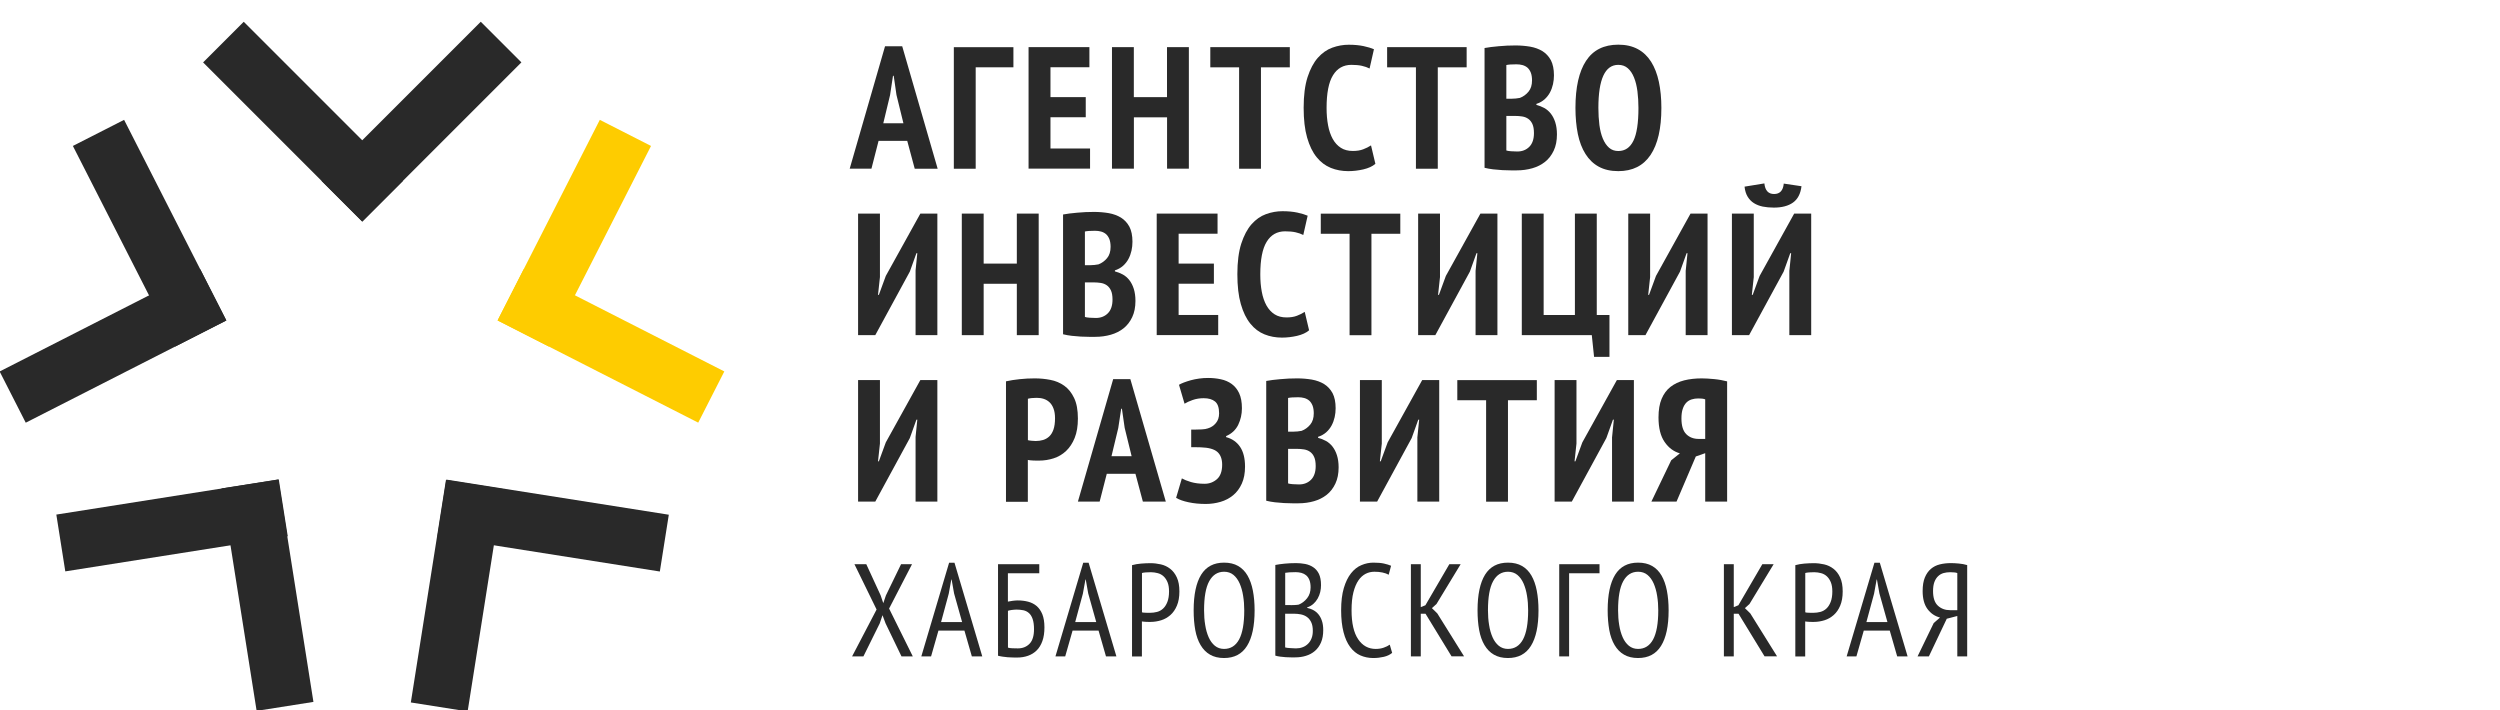 <?xml version="1.0" encoding="utf-8"?>
<!-- Generator: Adobe Illustrator 21.1.0, SVG Export Plug-In . SVG Version: 6.00 Build 0)  -->
<svg version="1.1" id="Слой_1" xmlns="http://www.w3.org/2000/svg" xmlns:xlink="http://www.w3.org/1999/xlink" x="0px" y="0px"
	 viewBox="0 0 4175 1186" style="enable-background:new 0 0 4175 1186;" xml:space="preserve">
<style type="text/css">
	.landing-public-main.st0{fill:#292929;}
	.landing-public-main.st1{fill:#FECC00;}
</style>
<g>
	<rect x="516" y="155.1" transform="matrix(0.707 -0.707 0.707 0.707 62.566 557.293)" class="landing-public-main st0" width="376" height="96"/>
	
		<rect x="318" y="155.1" transform="matrix(-0.707 -0.707 0.707 -0.707 720.175 704.552)" class="landing-public-main st0" width="376" height="96"/>
</g>
<g>
	
		<rect x="574.8" y="946.2" transform="matrix(-0.156 0.988 -0.988 -0.156 1864.104 396.293)" class="landing-public-main st0" width="376" height="96"/>
	
		<rect x="735" y="829.8" transform="matrix(0.988 0.156 -0.156 0.988 148.685 -133.581)" class="landing-public-main st0" width="376" height="96"/>
</g>
<g>
	
		<rect x="99" y="829.8" transform="matrix(-0.988 0.156 -0.156 -0.988 707.796 1699.933)" class="landing-public-main st0" width="376" height="96"/>
	
		<rect x="259.2" y="946.2" transform="matrix(0.156 0.988 -0.988 0.156 1359.181 396.992)" class="landing-public-main st0" width="376" height="96"/>
</g>
<g>
	<rect x="832.3" y="529.7" transform="matrix(0.891 0.454 -0.454 0.891 373.495 -400.237)" class="landing-public-main st1" width="376" height="96"/>
	<rect x="771.1" y="341.4" transform="matrix(0.454 -0.891 0.891 0.454 176.693 1067.219)" class="landing-public-main st1" width="376" height="96"/>
</g>
<g>
	<rect x="61.9" y="341.4" transform="matrix(-0.454 -0.891 0.891 -0.454 16.331 788.89)" class="landing-public-main st0" width="376" height="96"/>
	<rect x="0.7" y="529.7" transform="matrix(-0.891 0.454 -0.454 -0.891 619.12 1006.844)" class="landing-public-main st0" width="376" height="96"/>
</g>
<path class="landing-public-main st0" d="M1515.1,235.3h-47.9l-11.9,46.4h-36.3L1478,77.3h28.7l59.2,204.5h-38.3L1515.1,235.3z M1475.1,205.8h33.6
	l-11.6-47.3l-4.6-31.9h-1.2l-4.9,32.2L1475.1,205.8z"/>
<path class="landing-public-main st0" d="M1692.3,112.4h-62.9v169.4h-36.5v-203h99.5V112.4z"/>
<path class="landing-public-main st0" d="M1717.8,78.7h101.5v33.6h-65v49.9h58.9v33.6h-58.9v52.2h66.1v33.6h-102.7V78.7z"/>
<path class="landing-public-main st0" d="M1949,195.9h-55.4v85.8H1857v-203h36.5v83.5h55.4V78.7h36.5v203H1949V195.9z"/>
<path class="landing-public-main st0" d="M2296.9,273.6c-5,4.3-11.7,7.3-20.2,9.3c-8.4,1.9-16.8,2.9-25.1,2.9c-10.4,0-20.2-1.8-29.1-5.4
	s-16.9-9.5-23.6-17.8c-6.8-8.3-12.1-19.2-16-32.8c-3.9-13.5-5.8-30.2-5.8-49.9c0-20.5,2.2-37.5,6.5-51c4.4-13.5,10.1-24.3,17.1-32.3
	c7.1-8,15.1-13.7,24.2-17c9.1-3.3,18.3-4.9,27.5-4.9c9.5,0,17.7,0.8,24.8,2.3c7.1,1.5,12.8,3.3,17.3,5.2l-7.3,32.2
	c-3.7-1.9-8-3.4-12.9-4.5c-4.9-1.1-10.8-1.6-17.5-1.6c-13.3,0-23.6,5.8-30.7,17.4c-7.2,11.6-10.7,29.8-10.7,54.5
	c0,10.6,0.8,20.3,2.5,29.1c1.6,8.8,4.3,16.4,7.8,22.8c3.6,6.4,8.1,11.3,13.6,14.8s12.1,5.2,19.9,5.2c6.8,0,12.6-0.9,17.4-2.8
	c4.8-1.8,9.2-4,13-6.5L2296.9,273.6z"/>
<path class="landing-public-main st0" d="M2449.2,112.4h-48.1v169.4h-36.5V112.4h-48.1V78.7h132.8V112.4z"/>
<path class="landing-public-main st0" d="M2153.9,112.4h-48.1v169.4h-36.5V112.4h-48.1V78.7h132.8V112.4z"/>
<path class="landing-public-main st0" d="M2595.1,125.7c0,5-0.5,10-1.6,14.9c-1.1,4.9-2.8,9.6-5.1,13.9s-5.4,8.2-9.1,11.5c-3.8,3.3-8.3,5.8-13.5,7.5v1.7
	c4.6,1.2,9,2.9,13.2,5.2c4.2,2.3,7.8,5.5,10.9,9.4c3.1,4,5.6,8.8,7.4,14.5c1.8,5.7,2.8,12.4,2.8,20.2c0,10.4-1.8,19.5-5.4,27.1
	c-3.6,7.6-8.4,13.9-14.5,18.7c-6.1,4.8-13.2,8.4-21.3,10.7c-8.1,2.3-16.7,3.5-25.8,3.5c-2.7,0-6.2,0-10.4,0c-4.3,0-8.8-0.1-13.8-0.4
	c-4.9-0.3-10-0.7-15.2-1.3s-10.1-1.5-14.5-2.6V80.2c6.4-1.2,14.3-2.2,23.6-3c9.4-0.9,18.7-1.3,28-1.3c8.5,0,16.7,0.7,24.5,2
	c7.8,1.4,14.7,3.9,20.6,7.5c5.9,3.7,10.6,8.8,14.1,15.2C2593.3,107.1,2595.1,115.5,2595.1,125.7z M2524,164.9c2.1,0,4.6-0.1,7.4-0.4
	c2.8-0.3,5.1-0.6,6.8-1c5.6-2.1,10.4-5.6,14.4-10.4c4-4.8,5.9-11.1,5.9-18.9c0-5-0.7-9.3-2-12.8c-1.4-3.5-3.2-6.2-5.5-8.3
	c-2.3-2-5.1-3.5-8.3-4.4c-3.2-0.9-6.6-1.3-10.3-1.3c-7.9,0-13.5,0.4-16.8,1.2v56.3H2524z M2533.9,253c8.1,0,14.8-2.6,20-7.8
	c5.2-5.2,7.8-12.9,7.8-22.9c0-6.4-0.9-11.5-2.6-15.2s-4.1-6.7-7-8.7c-2.9-2-6.2-3.3-10-3.9s-7.7-0.9-11.7-0.9h-14.8v57.7
	c1.5,0.6,4.2,1,8,1.3C2527.3,252.9,2530.8,253,2533.9,253z"/>
<path class="landing-public-main st0" d="M2631,180.2c0-34.4,5.9-60.6,17.7-78.6c11.8-18,29.8-27,53.9-27c12.6,0,23.4,2.5,32.5,7.4
	c9.1,4.9,16.5,12,22.3,21.2c5.8,9.2,10.1,20.3,12.9,33.4c2.8,13,4.2,27.6,4.2,43.6c0,34.4-6,60.6-18.1,78.6c-12.1,18-30,27-53.8,27
	c-12.8,0-23.6-2.5-32.6-7.4s-16.4-12-22.2-21.2c-5.8-9.2-10.1-20.3-12.8-33.4C2632.4,210.8,2631,196.3,2631,180.2z M2669.3,180.2
	c0,10.2,0.6,19.8,1.7,28.6c1.2,8.8,3.1,16.4,5.8,22.8c2.7,6.4,6.1,11.4,10.3,15.1c4.2,3.7,9.3,5.5,15.5,5.5
	c11.2,0,19.6-5.7,25.2-17.1c5.6-11.4,8.4-29.7,8.4-54.8c0-9.9-0.6-19.2-1.7-28c-1.2-8.8-3-16.4-5.7-22.9c-2.6-6.5-6-11.6-10.3-15.4
	c-4.3-3.8-9.6-5.7-16-5.7C2680.4,108.3,2669.3,132.3,2669.3,180.2z"/>
<path class="landing-public-main st0" d="M1529,451.6l2.9-28.7h-1.5l-11,30.7l-57.7,106.1H1433v-203h36.5v106.1l-3.2,29.6h1.4l11.6-31.6l57.7-104.1h28.4
	v203H1529V451.6z"/>
<path class="landing-public-main st0" d="M1698.1,473.9h-55.4v85.8h-36.5v-203h36.5v83.5h55.4v-83.5h36.5v203h-36.5V473.9z"/>
<path class="landing-public-main st0" d="M1891.2,403.7c0,5-0.5,10-1.6,14.9c-1.1,4.9-2.8,9.6-5.1,13.9s-5.4,8.2-9.1,11.5c-3.8,3.3-8.3,5.8-13.5,7.5v1.7
	c4.6,1.2,9,2.9,13.2,5.2c4.2,2.3,7.8,5.5,10.9,9.4c3.1,4,5.6,8.8,7.4,14.5c1.8,5.7,2.8,12.4,2.8,20.2c0,10.4-1.8,19.5-5.4,27.1
	c-3.6,7.6-8.4,13.9-14.5,18.7c-6.1,4.8-13.2,8.4-21.3,10.7s-16.7,3.5-25.8,3.5c-2.7,0-6.2,0-10.4,0c-4.3,0-8.8-0.1-13.8-0.4
	c-4.9-0.3-10-0.7-15.2-1.3s-10.1-1.5-14.5-2.6V358.2c6.4-1.2,14.3-2.2,23.6-3c9.4-0.9,18.7-1.3,28-1.3c8.5,0,16.7,0.7,24.5,2
	c7.8,1.4,14.7,3.9,20.6,7.5c5.9,3.7,10.6,8.8,14.1,15.2C1889.5,385.1,1891.2,393.5,1891.2,403.7z M1820.2,442.9
	c2.1,0,4.6-0.1,7.4-0.4c2.8-0.3,5.1-0.6,6.8-1c5.6-2.1,10.4-5.6,14.4-10.4c4-4.8,5.9-11.1,5.9-18.9c0-5-0.7-9.3-2-12.8
	c-1.4-3.5-3.2-6.2-5.5-8.3c-2.3-2-5.1-3.5-8.3-4.4c-3.2-0.9-6.6-1.3-10.3-1.3c-7.9,0-13.5,0.4-16.8,1.2v56.3H1820.2z M1830.1,531
	c8.1,0,14.8-2.6,20-7.8c5.2-5.2,7.8-12.9,7.8-22.9c0-6.4-0.9-11.5-2.6-15.2s-4.1-6.7-7-8.7c-2.9-2-6.2-3.3-10-3.9s-7.7-0.9-11.7-0.9
	h-14.8v57.7c1.5,0.6,4.2,1,8,1.3C1823.5,530.9,1827,531,1830.1,531z"/>
<path class="landing-public-main st0" d="M1931.8,356.7h101.5v33.6h-65v49.9h58.9v33.6h-58.9v52.2h66.1v33.6h-102.7V356.7z"/>
<path class="landing-public-main st0" d="M2186.2,551.6c-5,4.3-11.7,7.3-20.2,9.3c-8.4,1.9-16.8,2.9-25.1,2.9c-10.4,0-20.2-1.8-29.1-5.4
	c-9-3.6-16.9-9.5-23.6-17.8c-6.8-8.3-12.1-19.2-16-32.8c-3.9-13.5-5.8-30.2-5.8-49.9c0-20.5,2.2-37.5,6.5-51
	c4.4-13.5,10.1-24.3,17.1-32.3c7.1-8,15.1-13.7,24.2-17c9.1-3.3,18.3-4.9,27.5-4.9c9.5,0,17.7,0.8,24.8,2.3
	c7.1,1.5,12.8,3.3,17.3,5.2l-7.3,32.2c-3.7-1.9-8-3.4-12.9-4.5c-4.9-1.1-10.8-1.6-17.5-1.6c-13.3,0-23.6,5.8-30.7,17.4
	c-7.2,11.6-10.7,29.8-10.7,54.5c0,10.6,0.8,20.3,2.5,29.1c1.6,8.8,4.3,16.4,7.8,22.8c3.6,6.4,8.1,11.3,13.6,14.8s12.1,5.2,19.9,5.2
	c6.8,0,12.6-0.9,17.4-2.8c4.8-1.8,9.2-4,13-6.5L2186.2,551.6z"/>
<path class="landing-public-main st0" d="M2338.4,390.4h-48.1v169.4h-36.5V390.4h-48.1v-33.6h132.8V390.4z"/>
<path class="landing-public-main st0" d="M2464.3,451.6l2.9-28.7h-1.5l-11,30.7L2397,559.7h-28.7v-203h36.5v106.1l-3.2,29.6h1.4l11.6-31.6l57.7-104.1
	h28.4v203h-36.5V451.6z"/>
<path class="landing-public-main st0" d="M2687.9,596h-25.8l-3.8-36.3h-116.9v-203h36.5v169.4h52.2V356.7h36.5v169.4h21.2V596z"/>
<path class="landing-public-main st0" d="M2815.2,451.6l2.9-28.7h-1.5l-11,30.7l-57.7,106.1h-28.7v-203h36.5v106.1l-3.2,29.6h1.4l11.6-31.6l57.7-104.1
	h28.4v203h-36.5V451.6z"/>
<path class="landing-public-main st0" d="M2988.3,451.6l2.9-28.7h-1.5l-11,30.7L2921,559.7h-28.7v-203h36.5v106.1l-3.2,29.6h1.4l11.6-31.6l57.7-104.1
	h28.4v203h-36.5V451.6z M2946.5,306.3c1.2,11.8,6.6,17.7,16.2,17.7c9.7,0,15.1-5.8,16.2-17.4l29.6,4.4c-1.5,12.6-6.3,21.7-14.2,27.3
	c-7.9,5.6-18.6,8.4-31.9,8.4c-6.8,0-13-0.6-18.6-1.7c-5.6-1.2-10.5-3.1-14.8-5.8c-4.3-2.7-7.7-6.3-10.4-10.7
	c-2.7-4.4-4.5-10.1-5.2-16.8L2946.5,306.3z"/>
<path class="landing-public-main st0" d="M1529,729.6l2.9-28.7h-1.5l-11,30.7l-57.7,106.1H1433v-203h36.5v106.1l-3.2,29.6h1.4l11.6-31.6l57.7-104.1h28.4
	v203H1529V729.6z"/>
<path class="landing-public-main st0" d="M1680.1,636.8c7-1.5,14.6-2.8,22.9-3.6c8.3-0.9,16.6-1.3,24.9-1.3c8.9,0,17.6,0.8,26.2,2.5
	c8.6,1.6,16.3,4.9,23.1,9.7c6.8,4.8,12.3,11.6,16.5,20.4c4.3,8.8,6.4,20.3,6.4,34.4c0,12.8-1.8,23.6-5.4,32.5
	c-3.6,8.9-8.4,16.1-14.4,21.8c-6,5.6-12.9,9.7-20.7,12.2c-7.8,2.5-15.9,3.8-24.2,3.8c-0.8,0-2,0-3.8,0s-3.6,0-5.5-0.1
	c-1.9-0.1-3.8-0.2-5.7-0.4c-1.8-0.2-3.1-0.4-3.9-0.6v69.9h-36.5V636.8z M1716.7,735.1c1.2,0.4,3.3,0.7,6.5,1
	c3.2,0.3,5.4,0.4,6.5,0.4c4.3,0,8.3-0.6,12.2-1.7c3.9-1.2,7.3-3.1,10.3-5.9c3-2.8,5.4-6.7,7.1-11.6c1.7-4.9,2.6-11.2,2.6-18.7
	c0-6.4-0.8-11.8-2.5-16.2c-1.6-4.4-3.9-8-6.7-10.6c-2.8-2.6-6-4.5-9.7-5.7c-3.7-1.2-7.5-1.7-11.6-1.7c-6,0-10.9,0.5-14.8,1.5V735.1z
	"/>
<path class="landing-public-main st0" d="M1896.2,791.3h-47.9l-11.9,46.4h-36.3l58.9-204.5h28.7l59.2,204.5h-38.3L1896.2,791.3z M1856.2,761.8h33.6
	l-11.6-47.3l-4.6-31.9h-1.2l-4.9,32.2L1856.2,761.8z"/>
<path class="landing-public-main st0" d="M1989.3,747v-29.6h7c2.9,0,6.5-0.1,10.7-0.3c4.3-0.2,7.6-0.8,10.1-1.7c5.2-1.5,9.7-4.4,13.3-8.7
	c3.7-4.3,5.5-9.8,5.5-16.5c0-9.5-2.3-16-6.8-19.7c-4.5-3.7-10.9-5.5-19-5.5c-6.6,0-12.7,1-18.4,3c-5.7,2-10.2,4.1-13.5,6.2
	l-9.3-31.6c1.9-1.2,4.6-2.4,8.1-3.8c3.5-1.3,7.4-2.6,11.7-3.8c4.3-1.2,9-2.1,13.9-2.8c4.9-0.7,9.9-1,14.9-1c7.3,0,14.5,0.7,21.3,2.2
	c6.9,1.4,12.9,4.1,18.1,7.8c5.2,3.8,9.4,8.9,12.5,15.5c3.1,6.6,4.6,15,4.6,25.2c0,9.9-2.1,19-6.2,27.6c-4.2,8.5-10.9,14.8-20.2,18.8
	v1.7c10.1,2.7,17.8,8.1,23.3,16.2c5.5,8.1,8.3,19.1,8.3,33.1c0,11-1.8,20.5-5.4,28.4c-3.6,7.9-8.4,14.4-14.5,19.4
	c-6.1,5-13.1,8.7-21,11c-7.9,2.3-16.1,3.5-24.6,3.5c-10.4,0-20-0.9-28.7-2.8c-8.7-1.8-15.7-4.3-20.9-7.4l9.6-32.5
	c3.7,2.1,8.7,4.2,15.2,6.1c6.5,1.9,14.1,2.9,22.8,2.9c7.9,0,14.8-2.6,20.6-7.7c5.8-5.1,8.7-13.2,8.7-24.2c0-9.5-2.7-16.6-8-21.3
	c-5.3-4.7-14.6-7.3-28-7.7c-2.1,0-3.6,0-4.4-0.1c-0.8-0.1-2.4-0.1-4.9-0.1H1989.3z"/>
<path class="landing-public-main st0" d="M2230.5,681.7c0,5-0.5,10-1.6,14.9c-1.1,4.9-2.8,9.6-5.1,13.9s-5.4,8.2-9.1,11.5c-3.8,3.3-8.3,5.8-13.5,7.5v1.7
	c4.6,1.2,9,2.9,13.2,5.2c4.2,2.3,7.8,5.5,10.9,9.4c3.1,4,5.6,8.8,7.4,14.5c1.8,5.7,2.8,12.4,2.8,20.2c0,10.4-1.8,19.5-5.4,27.1
	c-3.6,7.6-8.4,13.9-14.5,18.7c-6.1,4.8-13.2,8.4-21.3,10.7s-16.7,3.5-25.8,3.5c-2.7,0-6.2,0-10.4,0c-4.3,0-8.8-0.1-13.8-0.4
	c-4.9-0.3-10-0.7-15.2-1.3s-10.1-1.5-14.5-2.6V636.2c6.4-1.2,14.3-2.2,23.6-3c9.4-0.9,18.7-1.3,28-1.3c8.5,0,16.7,0.7,24.5,2
	c7.8,1.4,14.7,3.9,20.6,7.5c5.9,3.7,10.6,8.8,14.1,15.2C2228.8,663.1,2230.5,671.5,2230.5,681.7z M2159.5,720.9
	c2.1,0,4.6-0.1,7.4-0.4c2.8-0.3,5.1-0.6,6.8-1c5.6-2.1,10.4-5.6,14.4-10.4c4-4.8,5.9-11.1,5.9-18.9c0-5-0.7-9.3-2-12.8
	c-1.4-3.5-3.2-6.2-5.5-8.3c-2.3-2-5.1-3.5-8.3-4.4c-3.2-0.9-6.6-1.3-10.3-1.3c-7.9,0-13.5,0.4-16.8,1.2v56.3H2159.5z M2169.4,809
	c8.1,0,14.8-2.6,20-7.8s7.8-12.9,7.8-22.9c0-6.4-0.9-11.5-2.6-15.2c-1.7-3.8-4.1-6.7-7-8.7c-2.9-2-6.2-3.3-10-3.9s-7.7-0.9-11.7-0.9
	h-14.8v57.7c1.5,0.6,4.2,1,8,1.3C2162.8,808.9,2166.3,809,2169.4,809z"/>
<path class="landing-public-main st0" d="M2367.1,729.6l2.9-28.7h-1.5l-11,30.7l-57.7,106.1h-28.7v-203h36.5v106.1l-3.2,29.6h1.4l11.6-31.6l57.7-104.1
	h28.4v203h-36.5V729.6z"/>
<path class="landing-public-main st0" d="M2566.4,668.4h-48.1v169.4h-36.5V668.4h-48.1v-33.6h132.8V668.4z"/>
<path class="landing-public-main st0" d="M2692.2,729.6l2.9-28.7h-1.5l-11,30.7l-57.7,106.1h-28.7v-203h36.5v106.1l-3.2,29.6h1.4l11.6-31.6l57.7-104.1
	h28.4v203h-36.5V729.6z"/>
<path class="landing-public-main st0" d="M2884.2,837.7h-36.5v-80.9l-15.7,5.5l-32.2,75.4h-42l33.1-69l14.5-11.6c-10.2-2.9-18.8-9.2-25.5-19
	c-6.8-9.8-10.2-23.4-10.2-41c0-12.4,1.7-22.7,5.2-31c3.5-8.3,8.4-15,14.8-20c6.4-5,14-8.6,22.9-10.9c8.9-2.2,18.7-3.3,29.3-3.3
	c2.5,0,5.7,0.1,9.4,0.3c3.8,0.2,7.6,0.5,11.5,0.9c3.9,0.4,7.7,0.9,11.5,1.6c3.8,0.7,7.1,1.4,10,2.2V837.7z M2847.7,666.9
	c-1.7-0.6-3.5-1-5.2-1.2c-1.7-0.2-3.9-0.3-6.4-0.3c-3.9,0-7.5,0.5-11,1.6c-3.5,1.1-6.5,2.9-9,5.5c-2.5,2.6-4.5,6-5.9,10.3
	c-1.5,4.3-2.2,9.6-2.2,16c0,12.2,2.7,20.9,8,26.2c5.3,5.3,12.2,8,20.7,8h11V666.9z"/>
<g>
	<path class="landing-public-main st0" d="M1463.9,1017.9l-37-75.7h19.8l24,52.1l4.4,13l4.4-13l25.3-52.1h18.3l-38.3,74.1l39.6,79.9h-18.9l-26.6-55.2
		l-5.1-13.6l-4.6,13.6l-27.3,55.2h-18.9L1463.9,1017.9z"/>
	<path class="landing-public-main st0" d="M1610.6,1053.1h-43.4l-12.3,43.1h-16.3l46.4-156.4h9l46.4,156.4h-17.4L1610.6,1053.1z M1571.6,1038.8h35.1
		l-13.4-47.8l-4.1-23.2h-0.5l-4.3,23.7L1571.6,1038.8z"/>
	<path class="landing-public-main st0" d="M1666.7,942.2h68.9v15.2h-52.4v47.3c2.1-0.4,4.6-0.9,7.6-1.3c3-0.4,5.9-0.7,8.7-0.7c6.2,0,12,0.7,17.4,2.1
		c5.4,1.4,10.2,3.8,14.2,7.2c4,3.4,7.2,8,9.6,13.8c2.3,5.8,3.5,13.1,3.5,21.9c0,8.8-1.1,16.4-3.4,22.8c-2.3,6.4-5.4,11.6-9.5,15.6
		c-4,4-8.8,7-14.4,9c-5.6,2-11.7,3-18.5,3c-2.1,0-4.4,0-7.1-0.1c-2.7-0.1-5.5-0.2-8.4-0.4c-2.9-0.2-5.7-0.5-8.6-1
		c-2.9-0.4-5.4-1-7.6-1.5V942.2z M1683.2,1081.5c1.6,0.6,4.1,1,7.4,1.1c3.3,0.1,6.4,0.2,9.3,0.2c7.9,0,14.4-2.6,19.4-7.7
		c5-5.1,7.5-13.3,7.5-24.4c0-7-0.8-12.7-2.3-17c-1.5-4.3-3.6-7.7-6.3-10c-2.6-2.3-5.8-3.9-9.3-4.6c-3.6-0.7-7.4-1.1-11.5-1.1
		c-1,0-2.2,0.1-3.5,0.2c-1.3,0.1-2.7,0.3-4.1,0.4c-1.4,0.1-2.7,0.4-3.9,0.7c-1.2,0.3-2.1,0.5-2.6,0.7V1081.5z"/>
	<path class="landing-public-main st0" d="M1834.6,1053.1h-43.4l-12.3,43.1h-16.3l46.4-156.4h9l46.4,156.4h-17.4L1834.6,1053.1z M1795.6,1038.8h35.1
		l-13.4-47.8l-4.1-23.2h-0.5l-4.3,23.7L1795.6,1038.8z"/>
	<path class="landing-public-main st0" d="M1890.6,943.8c4.7-1.3,9.7-2.2,15-2.6c5.3-0.4,10.5-0.7,15.6-0.7c5.9,0,11.7,0.7,17.4,2s10.9,3.7,15.5,7.3
		c4.6,3.5,8.4,8.4,11.2,14.5c2.9,6.2,4.3,14,4.3,23.5c0,9.2-1.4,17.1-4.1,23.5c-2.7,6.5-6.3,11.7-10.8,15.7c-4.5,4-9.6,7-15.4,8.8
		c-5.8,1.8-11.8,2.8-17.9,2.8c-0.6,0-1.5,0-2.9,0c-1.3,0-2.7,0-4.2-0.1c-1.5-0.1-2.9-0.2-4.3-0.3c-1.4-0.1-2.4-0.3-3-0.4v58.5h-16.5
		V943.8z M1922.1,955.6c-2.9,0-5.8,0.1-8.5,0.3c-2.7,0.2-4.9,0.5-6.5,1v65.6c0.6,0.3,1.5,0.5,2.8,0.6c1.2,0.1,2.5,0.1,3.8,0.2
		c1.3,0.1,2.6,0.1,3.9,0.1c1.2,0,2.2,0,2.8,0c4.1,0,8.1-0.5,11.9-1.5c3.8-1,7.2-2.9,10.1-5.6c2.9-2.7,5.3-6.4,7.1-11
		c1.8-4.6,2.8-10.5,2.8-17.5c0-6.2-0.8-11.3-2.5-15.4c-1.7-4.1-3.9-7.4-6.6-9.9c-2.7-2.5-5.9-4.3-9.6-5.3
		C1929.9,956.2,1926.1,955.6,1922.1,955.6z"/>
	<path class="landing-public-main st0" d="M1993.4,1019.2c0-26.1,4.2-45.9,12.5-59.4c8.4-13.5,21.1-20.2,38.3-20.2c9.2,0,17.1,1.9,23.5,5.6
		c6.5,3.7,11.7,9.1,15.7,16c4,6.9,7,15.3,8.9,25.1c1.9,9.8,2.9,20.8,2.9,33c0,26.1-4.2,45.9-12.7,59.4
		c-8.4,13.5-21.2,20.2-38.4,20.2c-9.1,0-16.9-1.9-23.3-5.6c-6.5-3.7-11.7-9.1-15.8-16c-4.1-6.9-7.1-15.3-8.9-25.1
		C1994.3,1042.4,1993.4,1031.4,1993.4,1019.2z M2010.8,1019.2c0,8.7,0.6,16.9,1.9,24.6c1.2,7.8,3.2,14.6,5.8,20.5
		c2.6,5.9,6.1,10.6,10.3,14.1c4.3,3.5,9.4,5.3,15.4,5.3c11,0,19.4-5.3,25.1-15.8c5.7-10.6,8.6-26.8,8.6-48.6
		c0-8.5-0.6-16.6-1.9-24.4c-1.2-7.8-3.2-14.6-5.8-20.6c-2.6-5.9-6.1-10.7-10.3-14.2c-4.3-3.5-9.5-5.3-15.6-5.3
		c-10.9,0-19.1,5.3-24.9,15.8S2010.8,997.4,2010.8,1019.2z"/>
	<path class="landing-public-main st0" d="M2206.1,977.2c0,3.8-0.4,7.6-1.3,11.4c-0.9,3.8-2.3,7.4-4.2,10.8c-1.9,3.4-4.3,6.4-7.2,9
		c-2.9,2.6-6.3,4.6-10.4,5.9v0.9c3.5,0.7,6.9,1.9,10.1,3.6c3.2,1.7,6.1,4,8.6,7c2.5,3,4.5,6.7,5.9,11c1.5,4.3,2.2,9.5,2.2,15.5
		c0,7.9-1.2,14.8-3.7,20.6c-2.5,5.8-5.9,10.5-10.2,14.2c-4.3,3.7-9.3,6.4-15,8.1c-5.6,1.8-11.6,2.6-17.9,2.6c-2.1,0-4.4,0-7.1,0
		c-2.7,0-5.6-0.1-8.7-0.3c-3.1-0.2-6.1-0.5-9.1-0.9c-3-0.4-5.8-0.9-8.3-1.7V943.5c4.4-0.9,9.6-1.6,15.5-2.2
		c5.9-0.6,12.4-0.9,19.3-0.9c5,0,10,0.5,15,1.4c5,1,9.5,2.8,13.4,5.4c4,2.6,7.2,6.3,9.6,11.1
		C2204.9,963.2,2206.1,969.4,2206.1,977.2z M2155.3,1010.6c2.1,0,4.4-0.1,7-0.2c2.6-0.1,4.8-0.4,6.6-0.7c5.4-2.2,10.1-5.8,14-10.7
		c3.9-4.9,5.8-11,5.8-18.2c0-4.8-0.7-8.9-2-12.2c-1.3-3.3-3.1-5.9-5.4-7.8c-2.3-1.9-5-3.3-8-4.1c-3.1-0.8-6.3-1.2-9.7-1.2
		c-3.8,0-7.3,0.1-10.3,0.3s-5.4,0.5-7,0.8v53.9H2155.3z M2164.3,1082.8c4,0,7.6-0.6,11-1.9c3.4-1.2,6.3-3.1,8.9-5.6
		c2.6-2.5,4.6-5.5,6-9.1c1.5-3.6,2.2-7.8,2.2-12.7c0-6-0.9-10.9-2.8-14.6c-1.8-3.7-4.2-6.6-7.2-8.7c-2.9-2.1-6.3-3.4-10-4.2
		c-3.7-0.7-7.6-1.1-11.5-1.1h-14.7v56.3c0.9,0.3,2,0.5,3.4,0.7c1.4,0.1,2.9,0.3,4.6,0.4c1.7,0.1,3.4,0.3,5.2,0.3
		C2161.2,1082.8,2162.9,1082.8,2164.3,1082.8z"/>
	<path class="landing-public-main st0" d="M2324.9,1090.3c-3.7,3.1-8.3,5.3-13.9,6.6c-5.6,1.3-11.4,2-17.6,2c-7.8,0-15-1.5-21.6-4.4s-12.3-7.6-17-14
		c-4.8-6.4-8.5-14.6-11.1-24.8c-2.6-10.1-4-22.3-4-36.5c0-14.7,1.5-27.1,4.5-37.2c3-10.1,7-18.3,12-24.6c5-6.3,10.7-10.9,17.3-13.6
		c6.5-2.8,13.2-4.2,20.1-4.2c7,0,12.9,0.5,17.5,1.5c4.6,1,8.6,2.3,12,3.7l-4,15c-2.9-1.6-6.4-2.9-10.3-3.7c-4-0.9-8.5-1.3-13.6-1.3
		c-5.1,0-10,1.1-14.5,3.4c-4.5,2.3-8.6,5.9-12.1,11c-3.5,5.1-6.3,11.7-8.4,19.9c-2.1,8.2-3.1,18.3-3.1,30.1c0,21.4,3.7,37.5,11,48.3
		c7.3,10.8,17.1,16.2,29.3,16.2c5,0,9.5-0.7,13.4-2.1c4-1.4,7.3-3,10.1-5L2324.9,1090.3z"/>
	<path class="landing-public-main st0" d="M2380.6,1024.9h-7.9v71.3h-16.5v-154h16.5v71.7l7.7-3.1l40-68.6h18.9l-40.3,66.4l-7.7,7l9,8.8l44.7,71.7h-20.9
		L2380.6,1024.9z"/>
	<path class="landing-public-main st0" d="M2467.5,1019.2c0-26.1,4.2-45.9,12.5-59.4c8.4-13.5,21.1-20.2,38.3-20.2c9.2,0,17.1,1.9,23.5,5.6
		c6.5,3.7,11.7,9.1,15.7,16c4,6.9,7,15.3,8.9,25.1c1.9,9.8,2.9,20.8,2.9,33c0,26.1-4.2,45.9-12.7,59.4
		c-8.4,13.5-21.2,20.2-38.4,20.2c-9.1,0-16.9-1.9-23.3-5.6c-6.5-3.7-11.7-9.1-15.8-16c-4.1-6.9-7.1-15.3-8.9-25.1
		C2468.4,1042.4,2467.5,1031.4,2467.5,1019.2z M2484.9,1019.2c0,8.7,0.6,16.9,1.9,24.6c1.2,7.8,3.2,14.6,5.8,20.5
		c2.6,5.9,6.1,10.6,10.3,14.1c4.3,3.5,9.4,5.3,15.4,5.3c11,0,19.4-5.3,25.1-15.8c5.7-10.6,8.6-26.8,8.6-48.6
		c0-8.5-0.6-16.6-1.9-24.4c-1.2-7.8-3.2-14.6-5.8-20.6c-2.6-5.9-6.1-10.7-10.3-14.2c-4.3-3.5-9.5-5.3-15.6-5.3
		c-10.9,0-19.1,5.3-24.9,15.8S2484.9,997.4,2484.9,1019.2z"/>
	<path class="landing-public-main st0" d="M2671.2,957.4h-50.8v138.8h-16.5v-154h67.3V957.4z"/>
	<path class="landing-public-main st0" d="M2684.8,1019.2c0-26.1,4.2-45.9,12.5-59.4c8.4-13.5,21.1-20.2,38.3-20.2c9.2,0,17.1,1.9,23.5,5.6
		c6.5,3.7,11.7,9.1,15.7,16c4,6.9,7,15.3,8.9,25.1c1.9,9.8,2.9,20.8,2.9,33c0,26.1-4.2,45.9-12.7,59.4
		c-8.4,13.5-21.2,20.2-38.4,20.2c-9.1,0-16.9-1.9-23.3-5.6c-6.5-3.7-11.7-9.1-15.8-16c-4.1-6.9-7.1-15.3-8.9-25.1
		C2685.8,1042.4,2684.8,1031.4,2684.8,1019.2z M2702.2,1019.2c0,8.7,0.6,16.9,1.9,24.6c1.2,7.8,3.2,14.6,5.8,20.5
		c2.6,5.9,6.1,10.6,10.3,14.1c4.3,3.5,9.4,5.3,15.4,5.3c11,0,19.4-5.3,25.1-15.8c5.7-10.6,8.6-26.8,8.6-48.6
		c0-8.5-0.6-16.6-1.9-24.4c-1.2-7.8-3.2-14.6-5.8-20.6c-2.6-5.9-6.1-10.7-10.3-14.2c-4.3-3.5-9.5-5.3-15.6-5.3
		c-10.9,0-19.1,5.3-24.9,15.8S2702.2,997.4,2702.2,1019.2z"/>
	<path class="landing-public-main st0" d="M2903.3,1024.9h-7.9v71.3h-16.5v-154h16.5v71.7l7.7-3.1l40-68.6h18.9l-40.3,66.4l-7.7,7l9,8.8l44.7,71.7h-20.9
		L2903.3,1024.9z"/>
	<path class="landing-public-main st0" d="M2998.3,943.8c4.7-1.3,9.7-2.2,15-2.6c5.3-0.4,10.5-0.7,15.6-0.7c5.9,0,11.7,0.7,17.4,2s10.9,3.7,15.5,7.3
		c4.6,3.5,8.4,8.4,11.2,14.5c2.9,6.2,4.3,14,4.3,23.5c0,9.2-1.4,17.1-4.1,23.5c-2.7,6.5-6.3,11.7-10.8,15.7c-4.5,4-9.6,7-15.4,8.8
		c-5.8,1.8-11.8,2.8-17.9,2.8c-0.6,0-1.5,0-2.9,0c-1.3,0-2.7,0-4.2-0.1c-1.5-0.1-2.9-0.2-4.3-0.3c-1.4-0.1-2.4-0.3-3-0.4v58.5h-16.5
		V943.8z M3029.8,955.6c-2.9,0-5.8,0.1-8.5,0.3c-2.7,0.2-4.9,0.5-6.5,1v65.6c0.6,0.3,1.5,0.5,2.8,0.6c1.2,0.1,2.5,0.1,3.8,0.2
		c1.3,0.1,2.6,0.1,3.9,0.1c1.2,0,2.2,0,2.8,0c4.1,0,8.1-0.5,11.9-1.5c3.8-1,7.2-2.9,10.1-5.6c2.9-2.7,5.3-6.4,7.1-11
		c1.8-4.6,2.8-10.5,2.8-17.5c0-6.2-0.8-11.3-2.5-15.4c-1.7-4.1-3.9-7.4-6.6-9.9c-2.7-2.5-5.9-4.3-9.6-5.3
		C3037.6,956.2,3033.8,955.6,3029.8,955.6z"/>
	<path class="landing-public-main st0" d="M3155.9,1053.1h-43.4l-12.3,43.1h-16.3l46.4-156.4h9l46.4,156.4h-17.4L3155.9,1053.1z M3116.9,1038.8h35.1
		l-13.4-47.8l-4.1-23.2h-0.5l-4.3,23.7L3116.9,1038.8z"/>
	<path class="landing-public-main st0" d="M3285.2,1096.2h-16.5v-67.5l-17.6,4.6l-29.9,62.9h-18.9l27-55.7l10.5-9.2c-8.5-2.2-15.5-6.9-20.9-14.2
		c-5.4-7.3-8.1-17.3-8.1-30c0-9.1,1.2-16.6,3.7-22.7c2.5-6,5.9-10.8,10.1-14.4c4.3-3.6,9.2-6.1,15-7.5c5.7-1.4,11.8-2.1,18.3-2.1
		c4,0,8.4,0.2,13.3,0.7c4.9,0.4,9.6,1.3,14,2.6V1096.2z M3256.6,955.6c-3.8,0-7.4,0.5-10.8,1.4c-3.4,1-6.4,2.6-9,5.1
		c-2.6,2.4-4.7,5.6-6.3,9.7c-1.5,4-2.3,9.1-2.3,15.3c0,11.3,2.7,19.4,8.1,24.4c5.4,5,12.2,7.5,20.5,7.5h11.9v-62
		c-1.6-0.6-3.4-1-5.3-1.1C3261.5,955.7,3259.3,955.6,3256.6,955.6z"/>
</g>
</svg>
